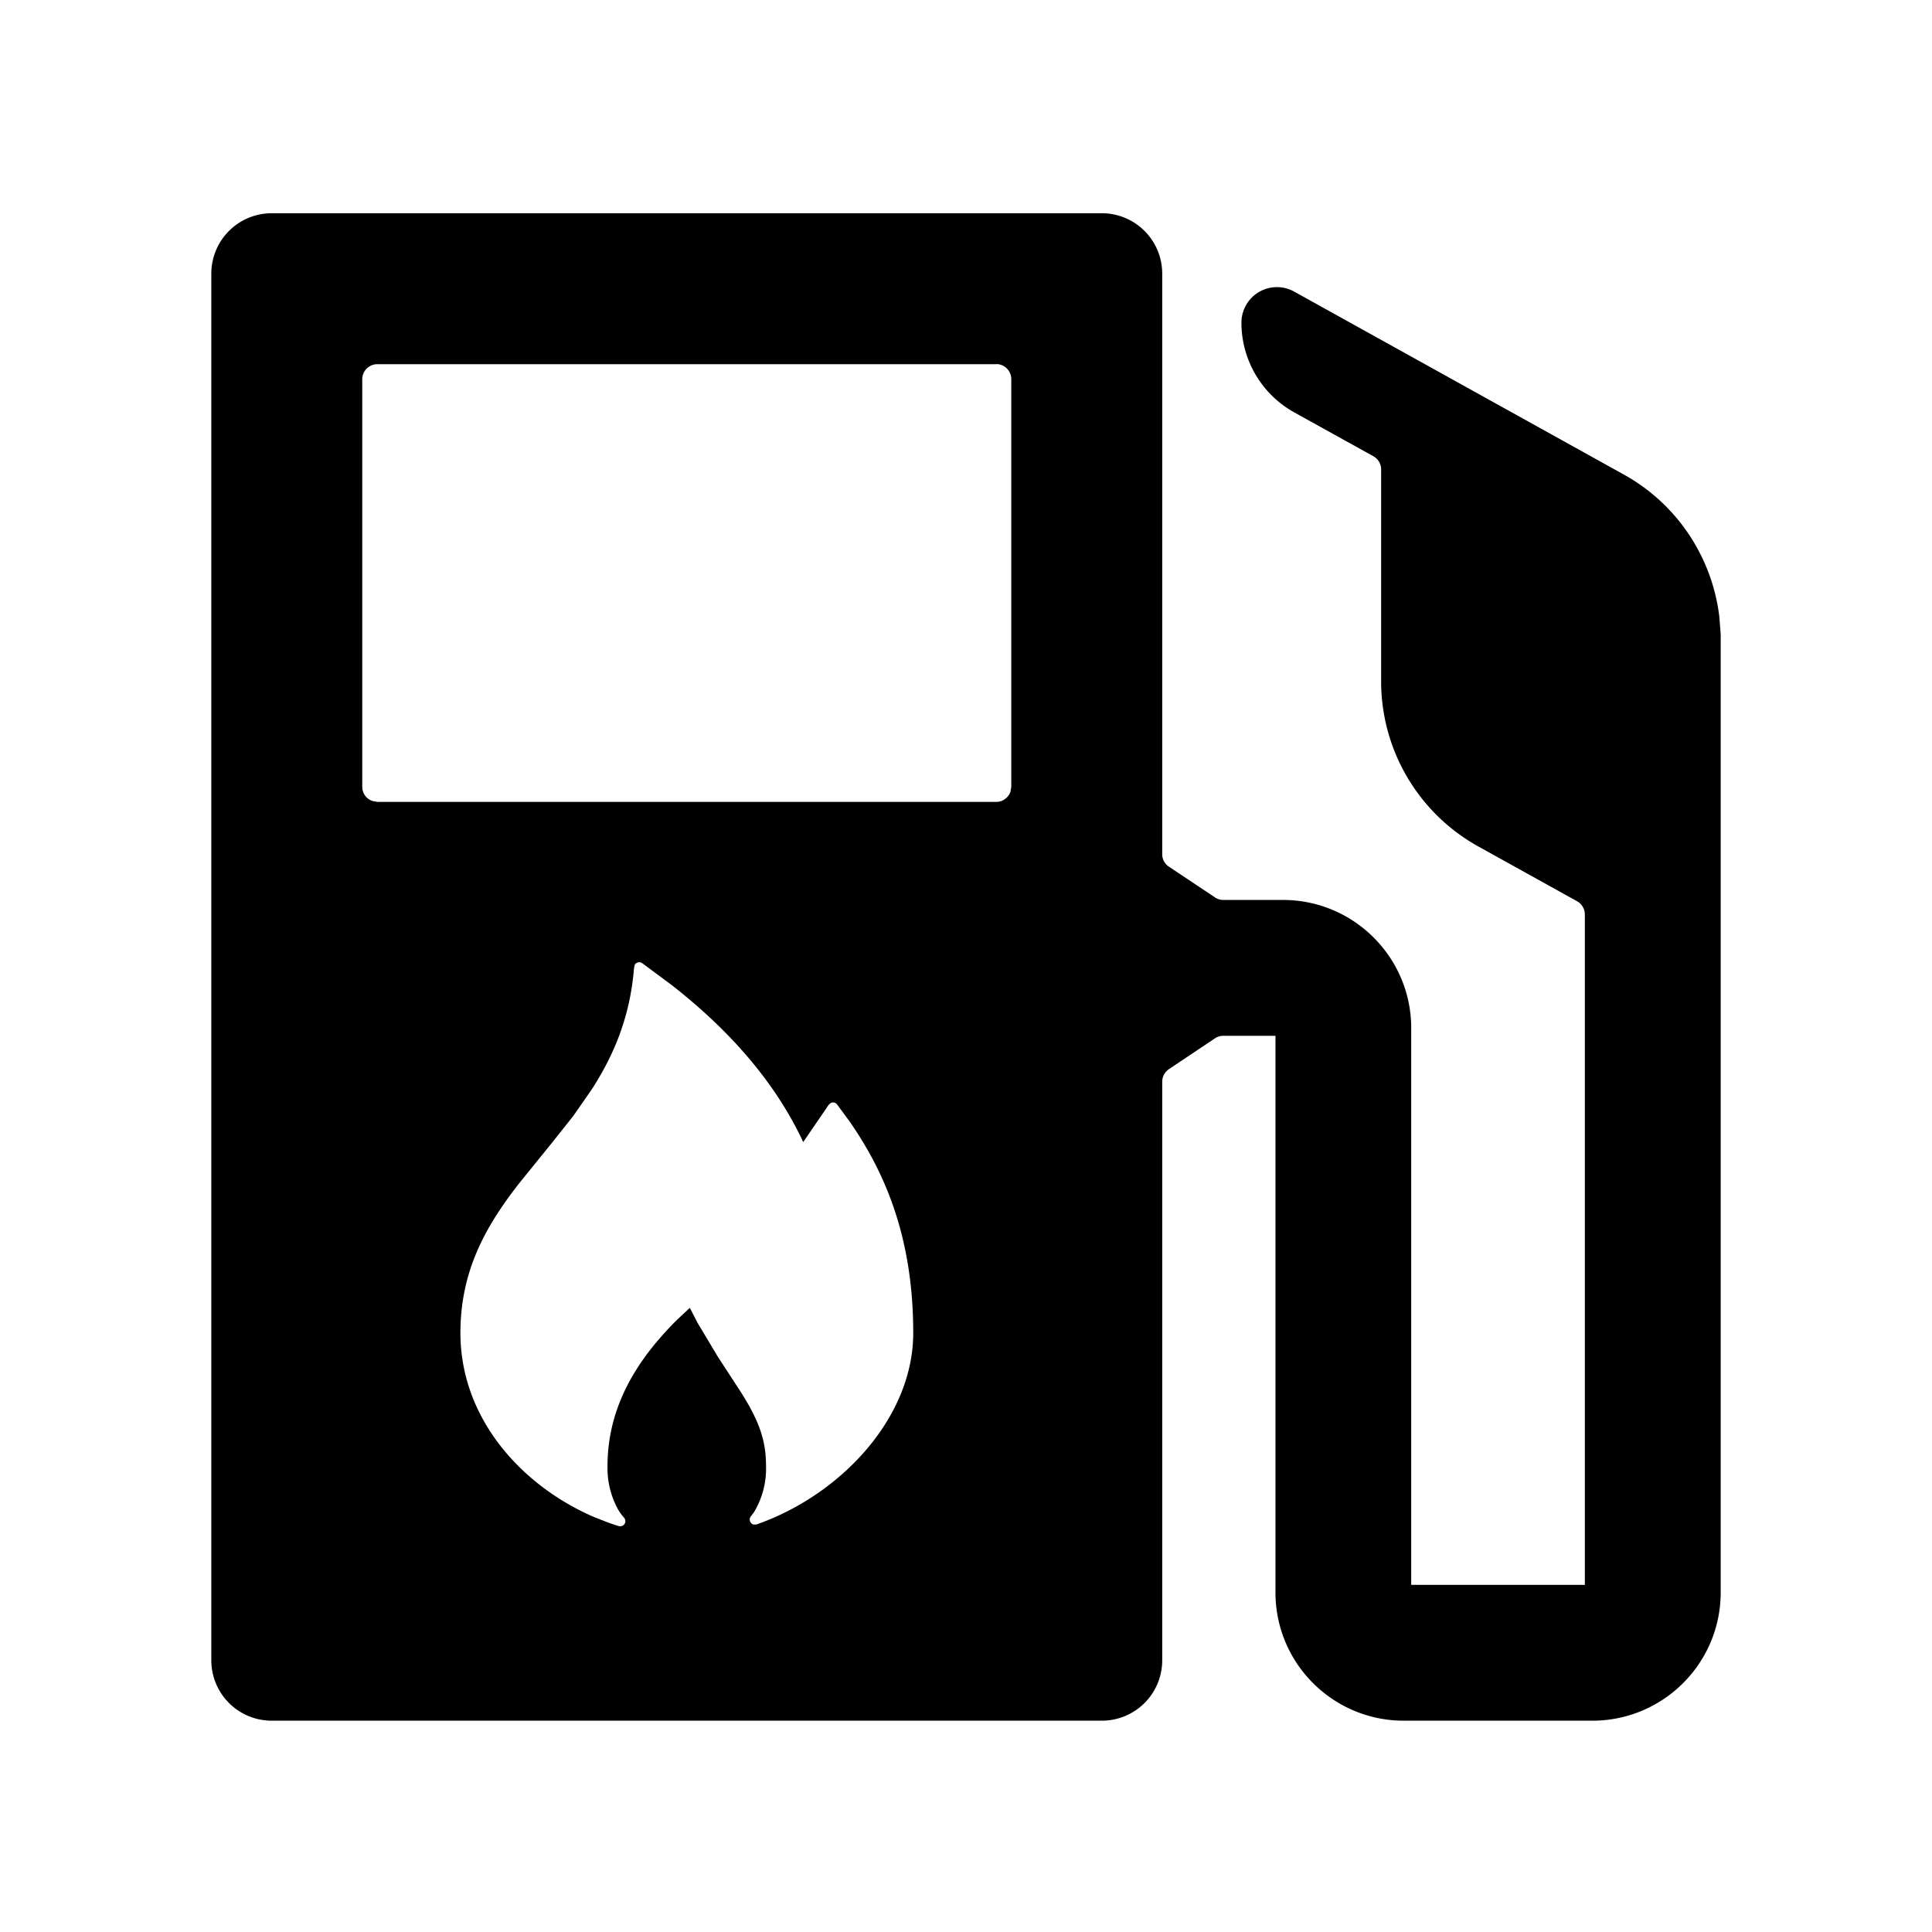 <?xml version="1.0" standalone="no"?><!DOCTYPE svg PUBLIC "-//W3C//DTD SVG 1.1//EN" "http://www.w3.org/Graphics/SVG/1.1/DTD/svg11.dtd"><svg t="1678070779531" class="icon" viewBox="0 0 1024 1024" version="1.1" xmlns="http://www.w3.org/2000/svg" p-id="4712" xmlns:xlink="http://www.w3.org/1999/xlink" width="200" height="200"><path d="M584 113.024a32 32 0 0 1 32 32v307.712c0 2.688 1.28 5.12 3.584 6.656l24.384 16.256c1.28 0.896 2.88 1.344 4.48 1.344H680c37.12 0 67.392 29.824 67.968 66.88V840H840V484.736a8 8 0 0 0-4.096-7.04l-52.48-29.12a100.032 100.032 0 0 1-51.392-87.424v-112.32a8 8 0 0 0-4.16-7.04l-41.92-23.232a54.4 54.4 0 0 1-27.968-47.552 18.816 18.816 0 0 1 27.968-16.448l174.592 96.896c28.16 15.552 46.784 43.584 50.688 75.008L912 336v508.032c0 37.12-29.824 67.328-66.88 67.968H744c-37.12 0-67.392-29.824-67.968-66.88V548.992h-27.584a8 8 0 0 0-4.48 1.344l-24.384 16.32a8 8 0 0 0-3.584 6.656V880a32 32 0 0 1-32 32H144a32 32 0 0 1-32-32V145.024a32 32 0 0 1 32-32h440zM338.816 510.016a2.752 2.752 0 0 0-2.368 1.28l-0.384 1.728-0.128 1.28c-2.24 25.536-10.944 45.44-22.208 62.976l-9.792 14.08-10.752 13.568-18.24 22.528-3.52 4.608c-15.36 20.672-27.392 43.2-27.392 74.432 0 44.672 31.616 80.512 70.592 97.472l8.512 3.328 4.288 1.408c1.408 0.448 2.368 0.192 3.072-0.384a2.752 2.752 0 0 0 0.32-3.84 28.992 28.992 0 0 1-3.264-4.48 45.632 45.632 0 0 1-5.568-22.784c0-23.808 8.768-45.12 25.472-65.28 3.584-4.288 7.424-8.512 11.584-12.608l6.592-6.144 3.968 7.744 10.88 18.176 12.992 19.968 3.2 5.376c6.848 12.224 9.344 21.12 9.344 32.768a44.928 44.928 0 0 1-6.4 24.32l-1.664 2.176a2.752 2.752 0 0 0 1.536 4.352l1.472-0.064 3.456-1.28c42.944-16.32 79.616-56.32 79.616-100.224 0-49.792-14.464-84.352-33.664-112l-6.72-9.152a2.688 2.688 0 0 0-3.264-0.768l-1.088 0.896-13.568 19.84c-14.144-30.272-37.44-58.048-69.952-83.392l-15.36-11.392a2.752 2.752 0 0 0-1.6-0.512z m189.44-316.992H200a8 8 0 0 0-8 7.68v216.32c0 3.456 2.176 6.4 5.312 7.488l2.688 0.512h328c3.456 0 6.4-2.24 7.552-5.312l0.448-2.688V200.96a8 8 0 0 0-7.744-8z" p-id="4713"></path></svg>